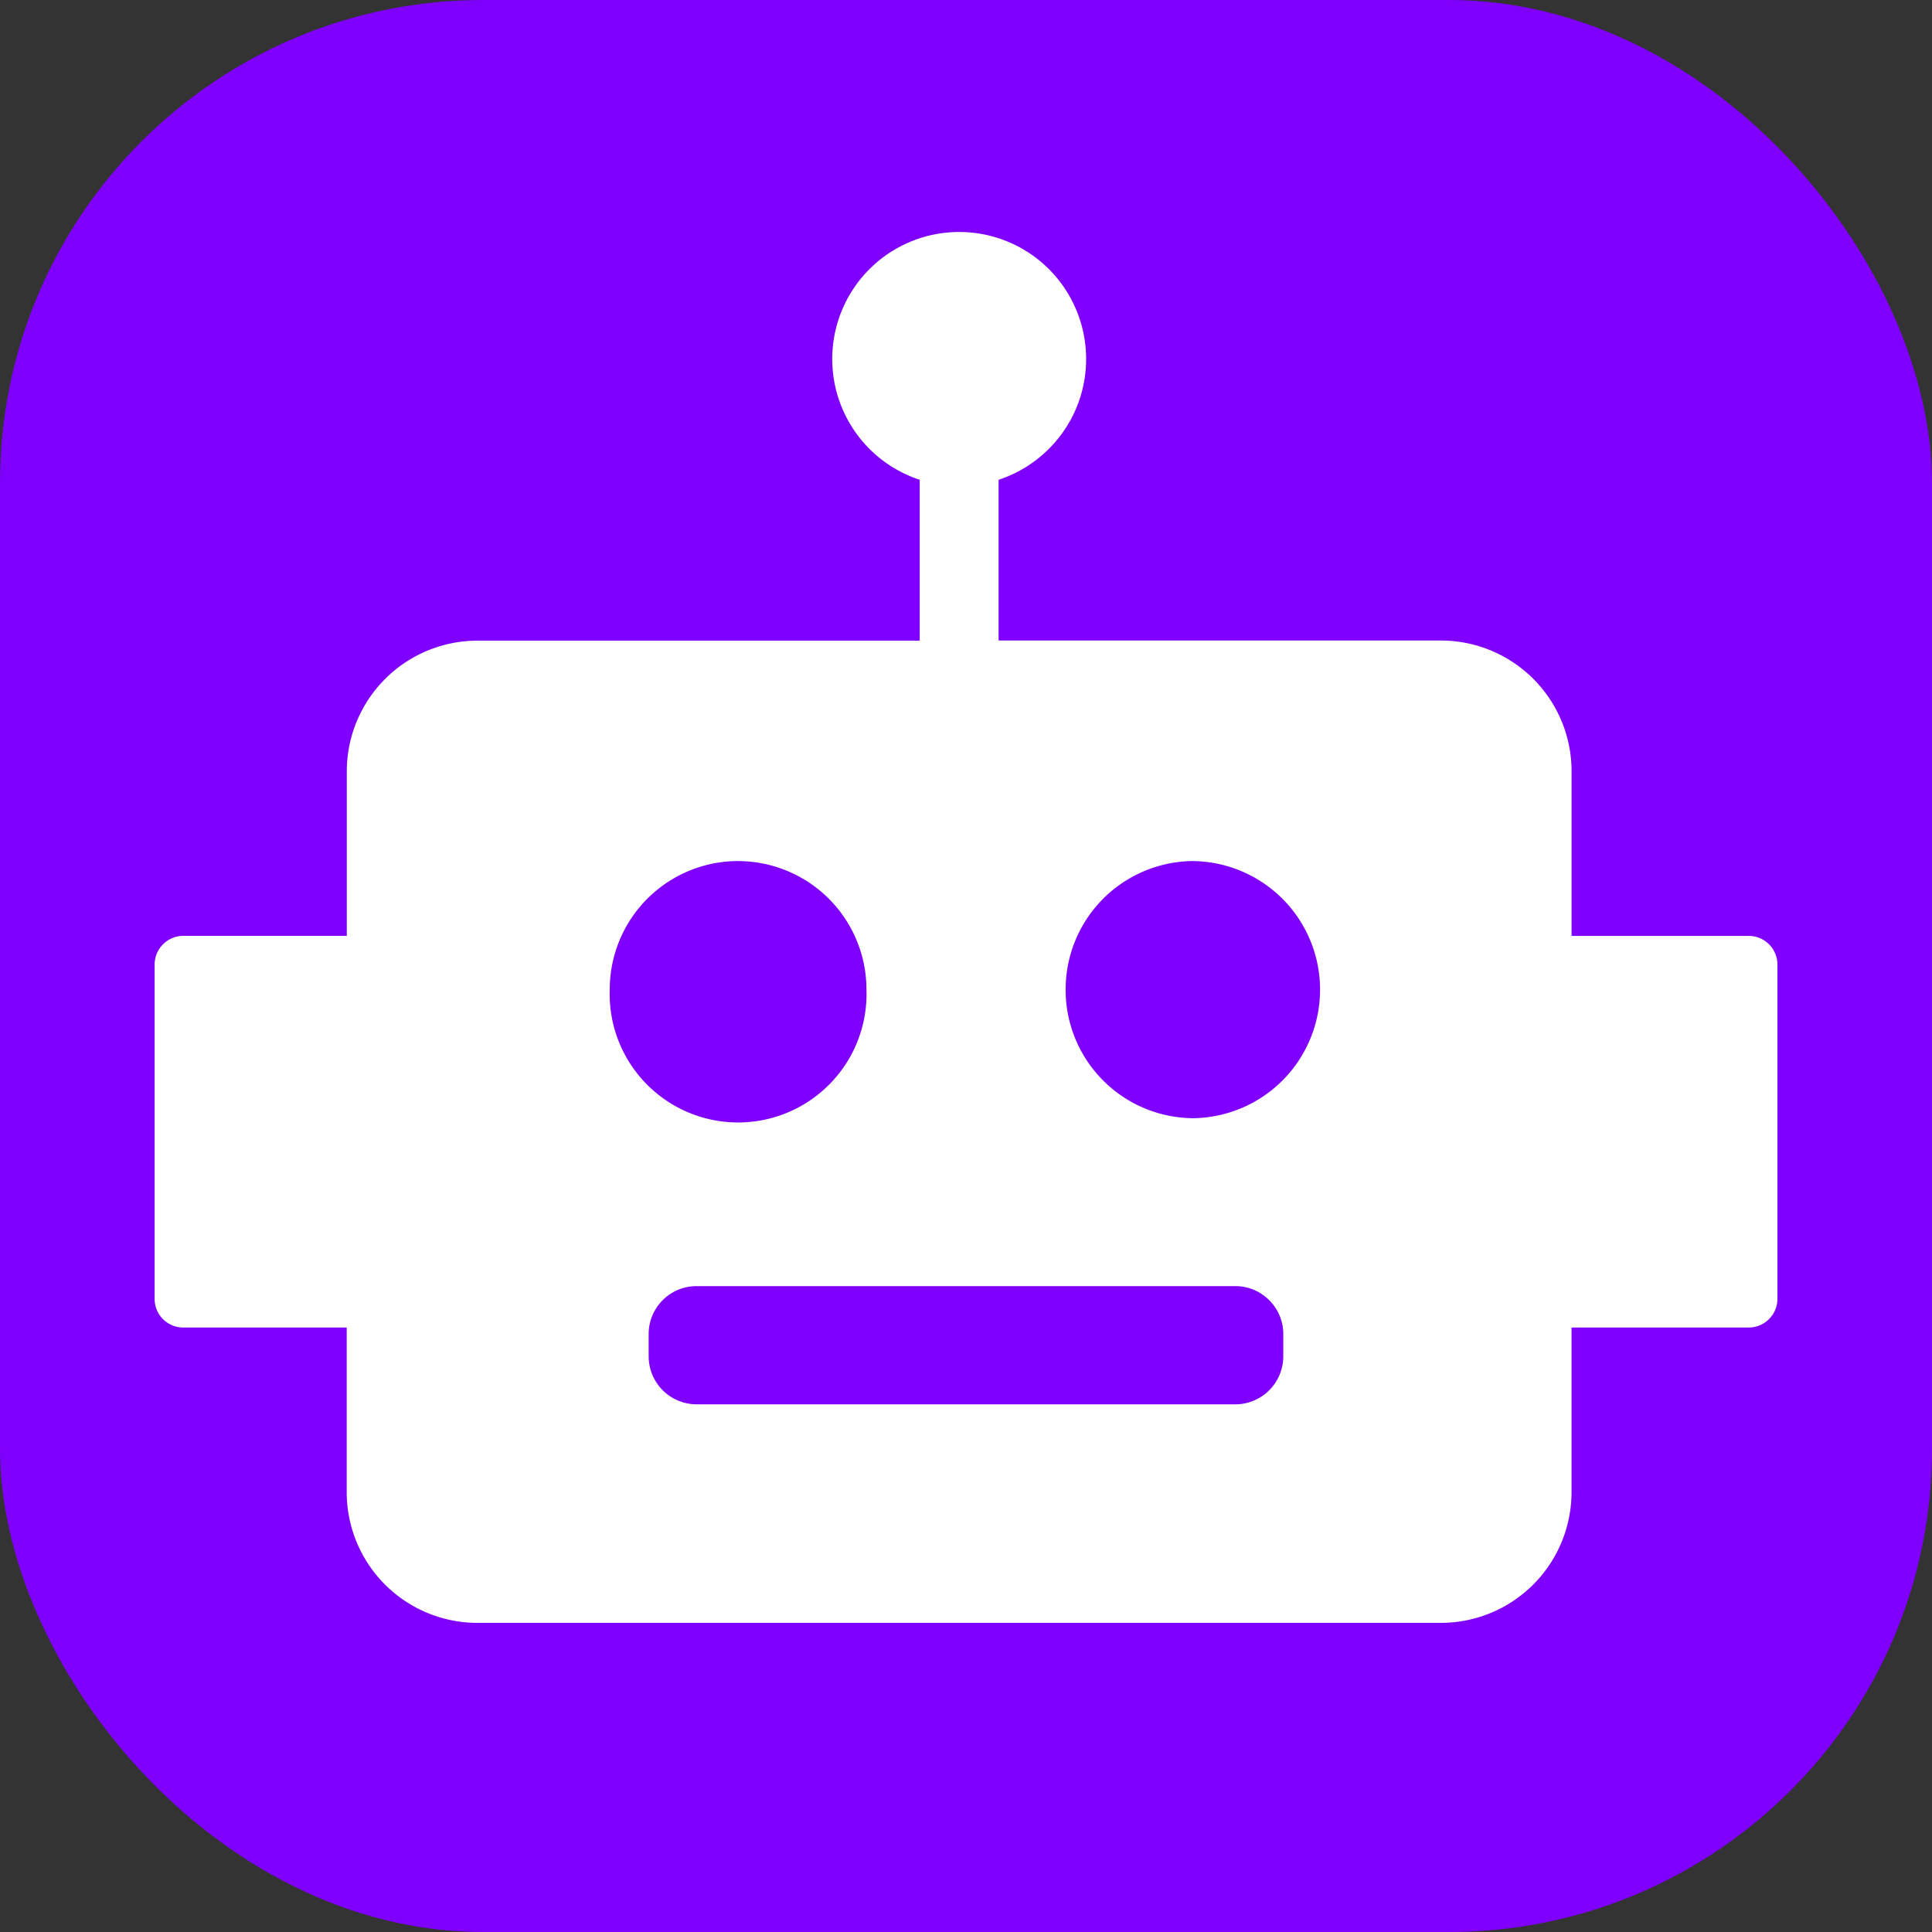 <svg width="40" height="40" fill="none" xmlns="http://www.w3.org/2000/svg">
    <rect width="100%" height="100%" fill="#333333" stroke="none"/>
    <rect width="40" height="40" rx="10" fill="#8000FF"/>
    <path fill-rule="evenodd" clip-rule="evenodd"
          d="M20.675 9.933v3.328h9.163a2.708 2.708 0 0 1 2.7 2.702v3.414h3.669c.325 0 .593.265.593.594v6.92a.595.595 0 0 1-.593.594h-3.67v3.413a2.708 2.708 0 0 1-2.699 2.702H9.878a2.708 2.708 0 0 1-2.7-2.702v-3.413H3.794a.593.593 0 0 1-.593-.592v-6.922c0-.326.265-.595.593-.595H7.18v-3.41a2.708 2.708 0 0 1 2.698-2.702h9.163V9.933a2.63 2.63 0 0 1-1.81-2.502 2.628 2.628 0 1 1 5.256 0c0 1.168-.76 2.157-1.81 2.502ZM14.42 26.628h11.16c.543 0 .989.446.989.99v.466a.994.994 0 0 1-.99.991H14.42a.994.994 0 0 1-.99-.99v-.466c0-.548.446-.991.99-.991Zm10.3-8.8a2.662 2.662 0 0 1 0 5.323 2.657 2.657 0 0 1-2.657-2.66 2.658 2.658 0 0 1 2.657-2.664Zm-9.439 0a2.66 2.66 0 0 1 2.658 2.663 2.659 2.659 0 1 1-5.315 0 2.66 2.66 0 0 1 2.658-2.664Z"
          fill="#fff"/>
</svg>